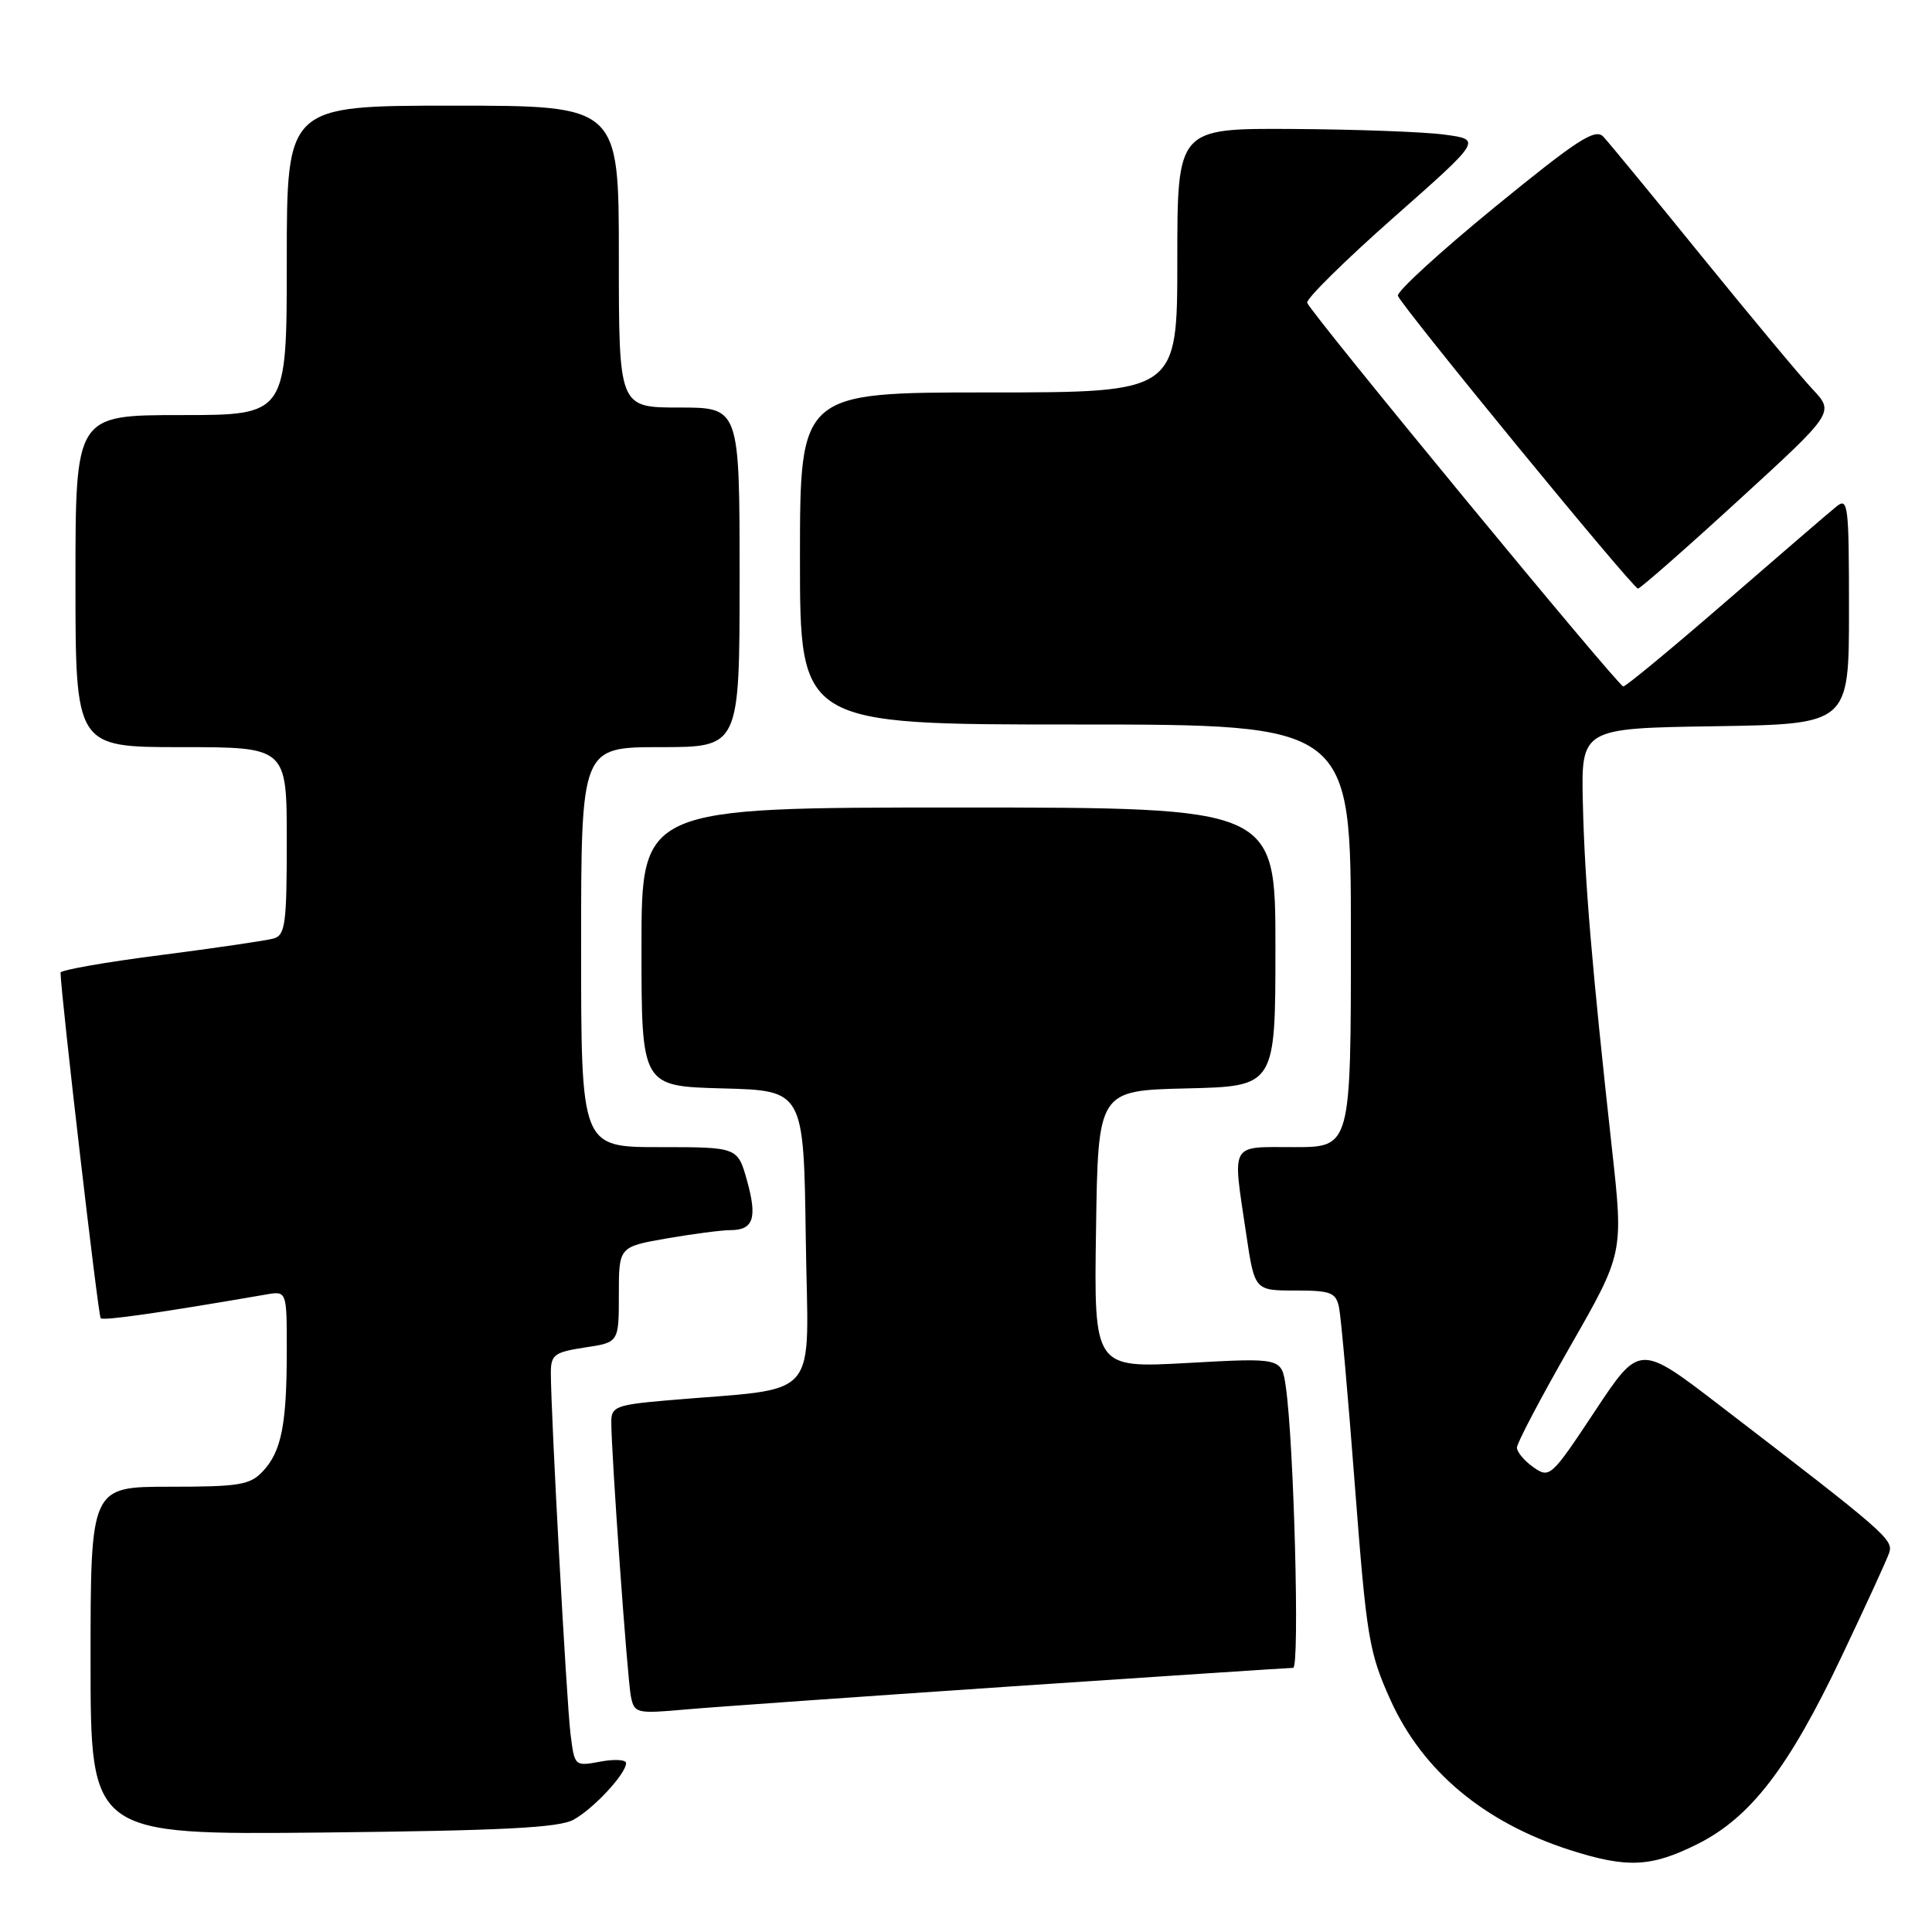 <?xml version="1.0" encoding="UTF-8" standalone="no"?>
<!DOCTYPE svg PUBLIC "-//W3C//DTD SVG 1.1//EN" "http://www.w3.org/Graphics/SVG/1.1/DTD/svg11.dtd" >
<svg xmlns="http://www.w3.org/2000/svg" xmlns:xlink="http://www.w3.org/1999/xlink" version="1.1" viewBox="0 0 256 256">
 <g >
 <path fill="currentColor"
d=" M 224.88 244.37 C 231.95 240.85 237.00 234.28 244.02 219.50 C 247.16 212.90 249.99 206.73 250.31 205.80 C 250.93 204.01 250.02 203.22 227.87 186.22 C 217.24 178.06 217.24 178.06 211.32 187.01 C 205.55 195.72 205.33 195.92 203.19 194.42 C 201.99 193.58 201.00 192.40 201.00 191.81 C 201.00 191.22 204.18 185.18 208.06 178.40 C 215.12 166.06 215.12 166.06 213.60 152.28 C 210.94 128.17 209.98 116.77 209.74 106.50 C 209.50 96.50 209.50 96.50 227.25 96.23 C 245.00 95.95 245.00 95.95 245.00 80.85 C 245.00 66.83 244.88 65.85 243.32 67.13 C 242.39 67.88 235.79 73.56 228.65 79.75 C 221.51 85.94 215.41 90.98 215.09 90.96 C 214.39 90.90 173.65 41.45 173.21 40.12 C 173.04 39.62 178.18 34.55 184.63 28.85 C 196.35 18.50 196.35 18.50 191.42 17.84 C 188.72 17.47 179.64 17.14 171.25 17.09 C 156.00 17.00 156.00 17.00 156.00 34.50 C 156.00 52.00 156.00 52.00 131.00 52.00 C 106.00 52.00 106.00 52.00 106.00 74.00 C 106.00 96.00 106.00 96.00 142.50 96.00 C 179.00 96.00 179.00 96.00 179.00 124.00 C 179.00 152.00 179.00 152.00 171.50 152.00 C 162.86 152.00 163.30 151.21 165.12 163.46 C 166.24 171.00 166.24 171.00 171.60 171.00 C 176.35 171.00 177.01 171.25 177.43 173.25 C 177.69 174.49 178.64 185.18 179.54 197.00 C 181.08 217.05 181.40 218.96 184.26 225.29 C 188.51 234.67 196.65 241.48 208.00 245.13 C 215.59 247.56 218.76 247.42 224.88 244.37 Z  M 76.00 241.12 C 78.65 239.66 82.90 235.09 82.96 233.64 C 82.98 233.16 81.45 233.07 79.57 233.42 C 76.14 234.06 76.13 234.05 75.60 229.78 C 75.07 225.59 72.98 187.07 72.99 181.86 C 73.00 179.51 73.48 179.16 77.50 178.55 C 82.00 177.88 82.00 177.88 82.00 171.54 C 82.00 165.21 82.00 165.21 88.33 164.10 C 91.81 163.50 95.61 163.00 96.77 163.00 C 99.84 163.00 100.37 161.40 98.98 156.42 C 97.74 152.00 97.74 152.00 87.37 152.00 C 77.00 152.00 77.00 152.00 77.00 125.50 C 77.00 99.00 77.00 99.00 87.50 99.00 C 98.00 99.00 98.00 99.00 98.00 76.50 C 98.00 54.00 98.00 54.00 90.00 54.00 C 82.00 54.00 82.00 54.00 82.00 34.00 C 82.00 14.00 82.00 14.00 60.00 14.00 C 38.00 14.00 38.00 14.00 38.00 34.50 C 38.00 55.00 38.00 55.00 24.00 55.00 C 10.00 55.00 10.00 55.00 10.00 77.00 C 10.00 99.00 10.00 99.00 24.00 99.00 C 38.00 99.00 38.00 99.00 38.00 111.43 C 38.00 122.42 37.80 123.92 36.25 124.36 C 35.29 124.63 28.54 125.62 21.25 126.56 C 13.96 127.49 8.01 128.54 8.02 128.88 C 8.10 132.06 13.01 174.35 13.34 174.67 C 13.70 175.03 21.11 173.97 35.25 171.53 C 38.00 171.05 38.00 171.05 38.00 178.90 C 38.00 188.72 37.30 192.31 34.85 194.93 C 33.14 196.77 31.75 197.00 22.46 197.00 C 12.00 197.00 12.00 197.00 12.00 220.07 C 12.00 243.13 12.00 243.13 42.75 242.82 C 66.53 242.57 74.07 242.19 76.00 241.12 Z  M 133.98 223.46 C 154.05 222.11 170.86 221.00 171.35 221.00 C 172.24 221.00 171.45 191.07 170.37 183.71 C 169.81 179.91 169.81 179.91 157.38 180.60 C 144.95 181.29 144.95 181.29 145.23 162.90 C 145.50 144.50 145.50 144.50 157.25 144.22 C 169.00 143.94 169.00 143.94 169.00 125.47 C 169.00 107.00 169.00 107.00 127.00 107.00 C 85.00 107.00 85.00 107.00 85.00 125.47 C 85.00 143.93 85.00 143.93 95.75 144.22 C 106.50 144.50 106.50 144.50 106.77 164.15 C 107.07 186.20 109.19 183.75 88.25 185.57 C 81.70 186.14 81.00 186.41 81.00 188.35 C 80.99 192.52 83.13 222.53 83.60 224.81 C 84.05 227.02 84.35 227.09 90.78 226.52 C 94.48 226.19 113.92 224.82 133.98 223.46 Z  M 230.32 66.33 C 243.07 54.66 243.07 54.66 240.18 51.58 C 238.59 49.89 232.00 41.98 225.52 34.00 C 219.05 26.02 213.17 18.88 212.46 18.12 C 211.38 16.96 209.04 18.48 198.03 27.47 C 190.81 33.38 185.05 38.65 185.23 39.19 C 185.68 40.55 216.37 77.99 217.04 77.99 C 217.33 78.00 223.31 72.75 230.32 66.33 Z "/>
</g>
</svg>
